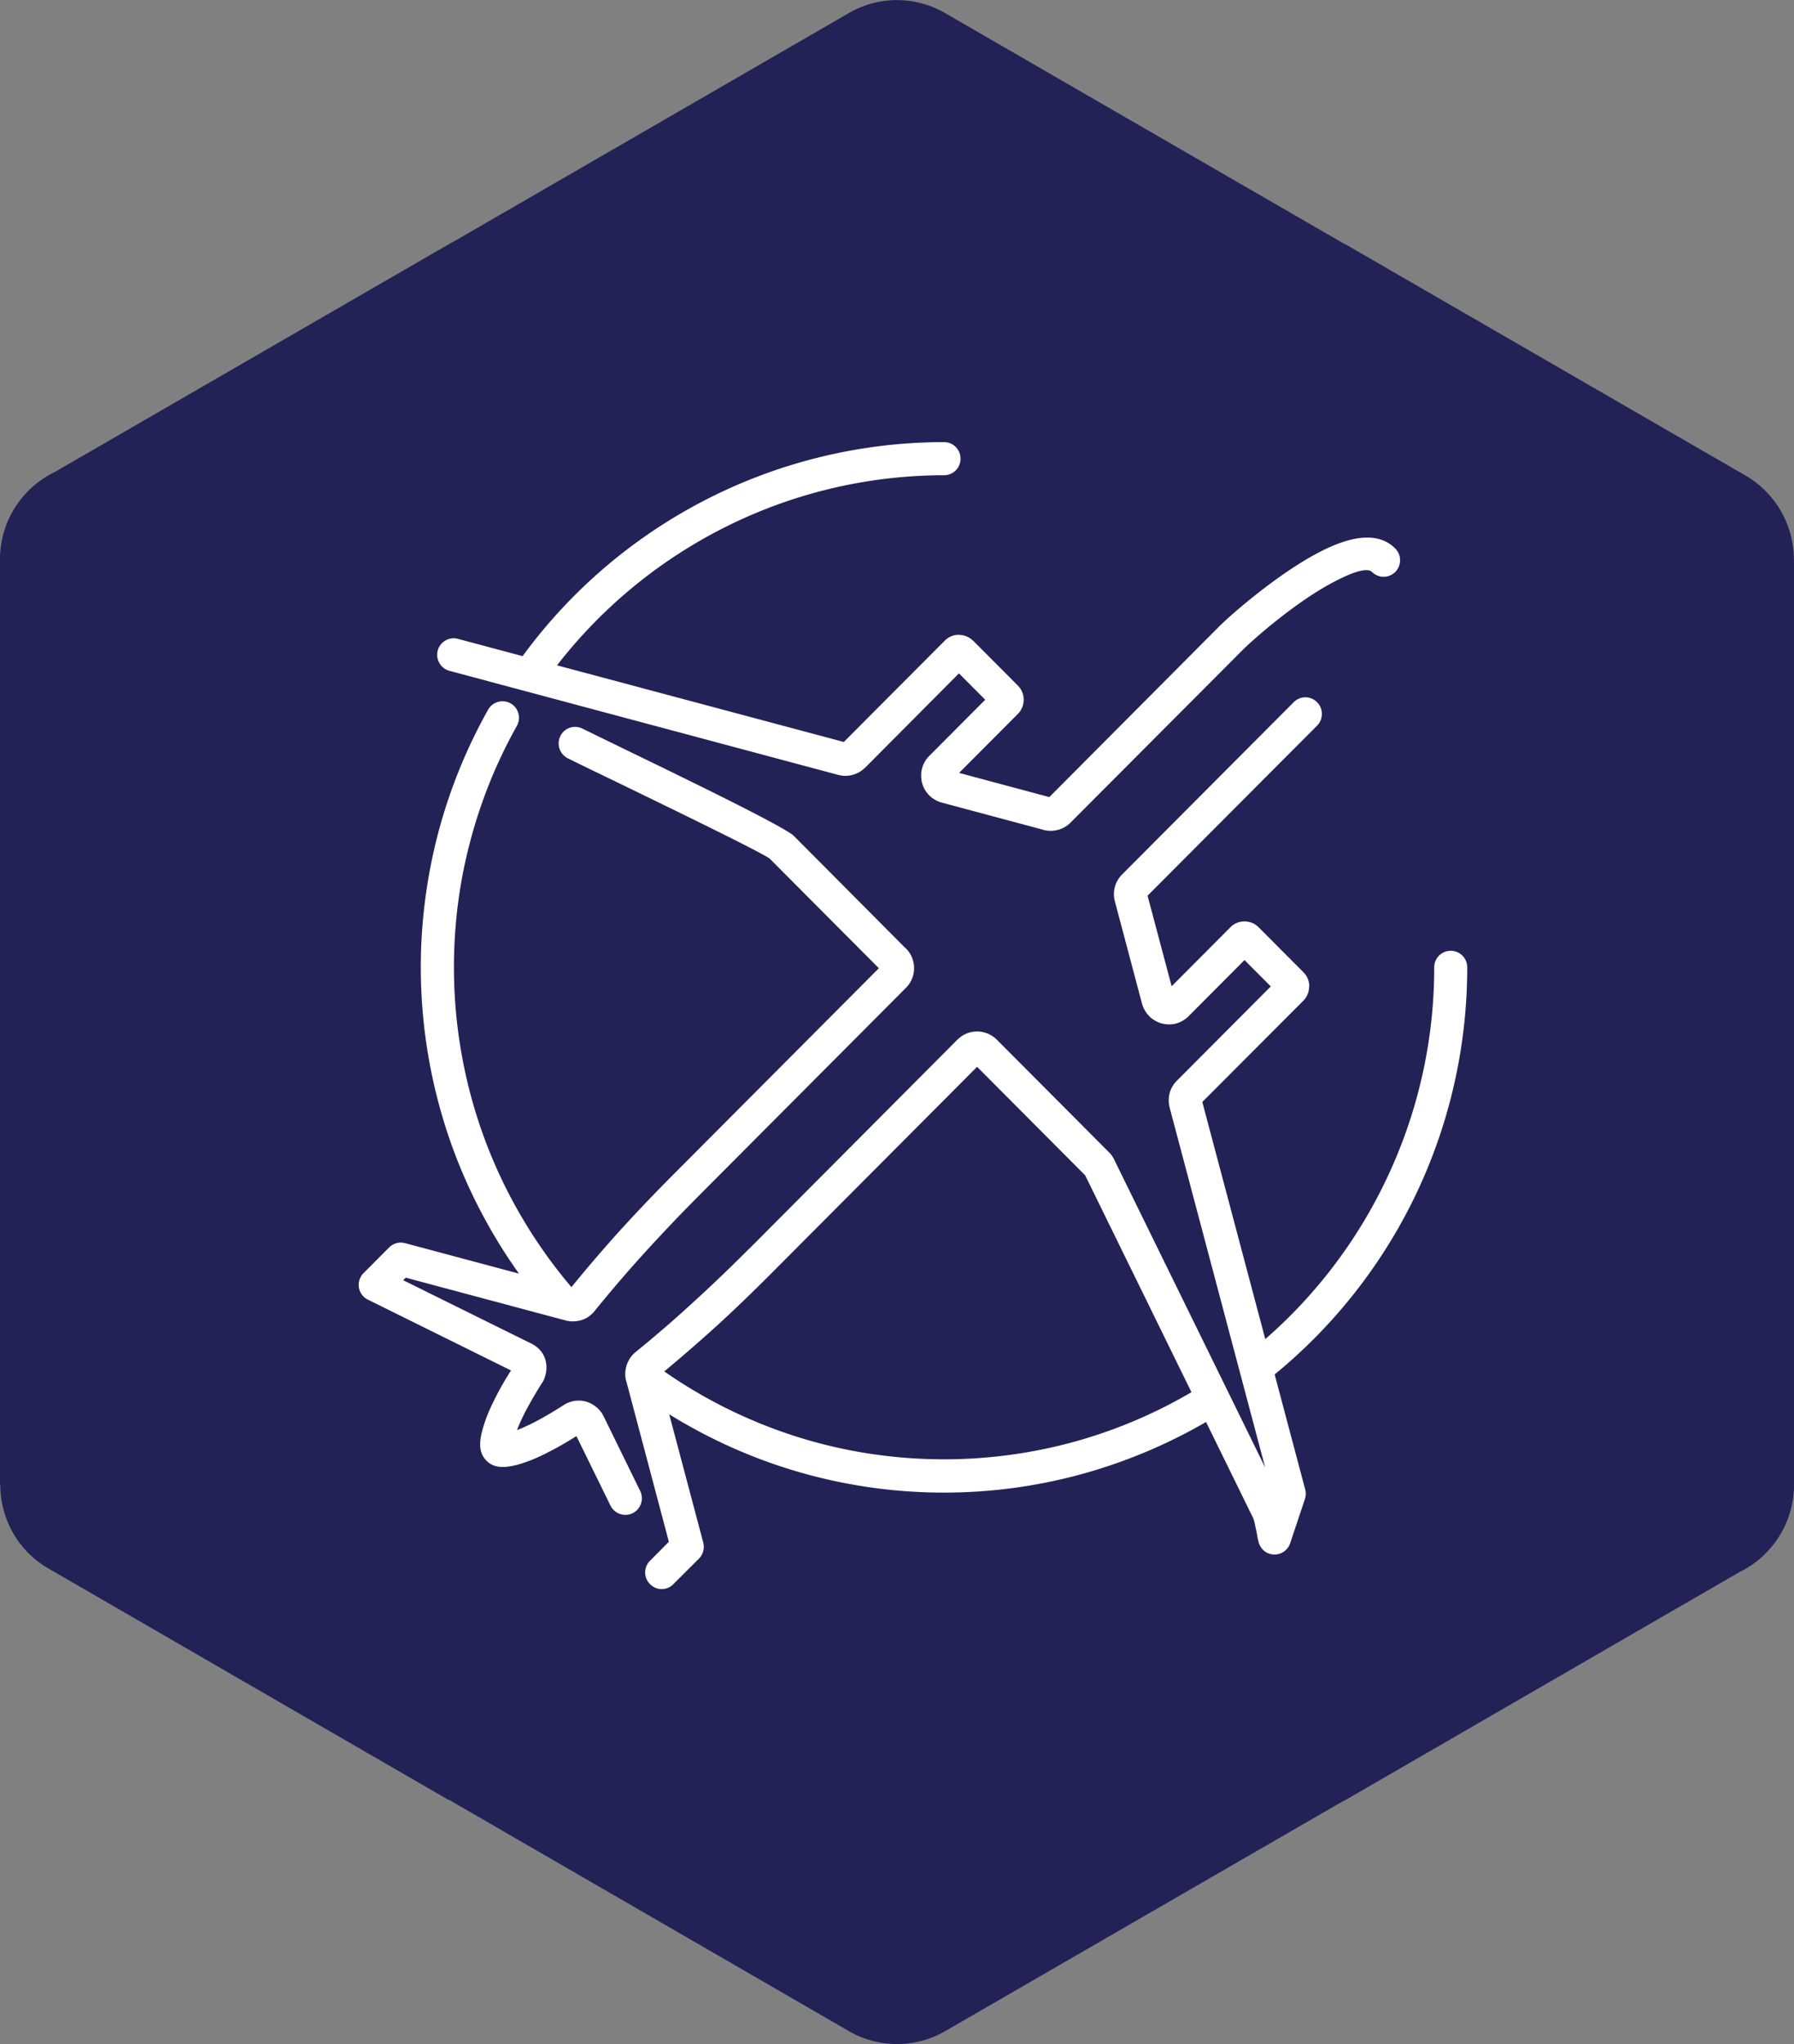 <svg xmlns="http://www.w3.org/2000/svg" width="280" height="319" viewBox="0 0 280 319"><rect x="0" y="0" width="280" height="319" fill="#808080" stroke="none"/><g><g><path fill="#232257" d="M147.723 2.166l62.27 35.994.024-.024 62.438 36.088a15.15 15.15 0 0 1 7.521 13.087H280v144.402c0 5.983-3.475 11.155-8.498 13.61l-61.485 35.565c-.285.143-.57.31-.856.453l-61.652 35.635a15.028 15.028 0 0 1-15.21-.119l-62.27-36.017-.025.048-62.436-36.113C2.735 241.986.046 236.91.046 231.713h-.048V87.31c0-6.007 3.475-11.18 8.522-13.635l61.484-35.54c.286-.167.548-.31.834-.453l61.675-35.66c4.88-2.813 10.688-2.574 15.21.143z"/></g><g><path fill="#fff" d="M216.087 184.637a76.811 76.811 0 0 0 7.762-33.688 2.568 2.568 0 0 1 2.563-2.573 2.573 2.573 0 0 1 2.587 2.573 82.212 82.212 0 0 1-8.25 35.942 82.088 82.088 0 0 1-21.806 27.595l4.768 17.952a2.63 2.63 0 0 1-.073 1.568l-2.27 6.811a2.584 2.584 0 0 1-3.27 1.642c-.88-.294-1.49-1.054-1.685-1.911a9.437 9.437 0 0 1-.22-1.078c-.195-.98-.464-2.279-.586-2.524l-7.372-15.04a82.083 82.083 0 0 1-18.355 7.837 81.264 81.264 0 0 1-22.53 3.185 81.182 81.182 0 0 1-25.581-4.116 81.505 81.505 0 0 1-17.323-8.108l5.313 20.015a2.639 2.639 0 0 1-.659 2.5l-4.003 3.993a2.528 2.528 0 0 1-3.637 0 2.551 2.551 0 0 1 0-3.65l2.93-2.965-6.616-24.967-.049-.122a4.34 4.34 0 0 1 .098-2.499 4.344 4.344 0 0 1 1.465-2.083 191.044 191.044 0 0 0 9.031-7.815c2.954-2.695 5.81-5.44 8.568-8.208l.146-.123 32.392-32.536h.024a4.24 4.24 0 0 1 3.051-1.274c1.025 0 2.05.367 2.856 1.078.073.049.147.122.22.196l17.526 17.591c.17.172.366.392.537.662.122.196.244.392.317.587l17.595 35.872c.05.087.093.176.13.267l5.781 11.785-14.914-56.18a4.594 4.594 0 0 1 0-2.23 4.312 4.312 0 0 1 1.123-1.935l14.67-14.725-4.1-4.116-8.74 8.771a4.42 4.42 0 0 1-2.22 1.2 4.783 4.783 0 0 1-2.124-.122c-.66-.22-1.294-.588-1.782-1.078v-.025c-.586-.563-1-1.323-1.196-2.18l-4.174-15.73c-.195-.784-.195-1.543 0-2.254a4.312 4.312 0 0 1 1.123-1.935l26.777-26.877a2.55 2.55 0 0 1 3.637-.025c1.025 1.005 1.025 2.646.024 3.675l-26.46 26.534 3.76 14.137 9.177-9.212c.586-.612 1.392-.906 2.197-.906.806 0 1.587.294 2.197.906l7.006 7.032c.61.612.903 1.396.903 2.205h-.025a3.16 3.16 0 0 1-.878 2.205l-.147.147-15.646 15.68 9.829 37.004a76.62 76.62 0 0 0 18.608-24.337zm-92.707 39.25c7.664 2.548 15.768 3.847 23.97 3.847 7.176 0 14.28-1.005 21.114-2.965a76.302 76.302 0 0 0 17.493-7.511l-16.59-33.846-16.867-16.93-31.83 31.949-.146.147c-2.856 2.867-5.76 5.684-8.714 8.38a257.555 257.555 0 0 1-8.135 7.062 76.656 76.656 0 0 0 19.705 9.867zM79.687 109.763a2.585 2.585 0 0 1 .976 3.528 76.602 76.602 0 0 0-7.323 18.204c-1.66 6.297-2.49 12.839-2.49 19.454a77.35 77.35 0 0 0 4.883 27.049 77.232 77.232 0 0 0 13.454 22.866 230.64 230.64 0 0 1 7.635-8.901 270.22 270.22 0 0 1 8.52-8.918l31.829-31.95-16.989-17.052c-.708-.735-15.964-8.134-25.361-12.691a606.69 606.69 0 0 1-6.2-3.014 2.607 2.607 0 0 1-1.172-3.454 2.567 2.567 0 0 1 3.466-1.176c1.245.612 3.466 1.69 6.127 2.989 8.885 4.312 22.847 11.074 26.216 13.28.22.122.415.269.61.44l17.38 17.47.146.122a4.326 4.326 0 0 1 1.27 3.087 4.27 4.27 0 0 1-1.27 3.062l-32.416 32.537a275.924 275.924 0 0 0-8.323 8.747 208.468 208.468 0 0 0-7.86 9.163c-.562.686-1.245 1.152-2.026 1.397a4.585 4.585 0 0 1-2.441.073l-24.995-6.688-.415.392 19.918 9.849c.073.024.17.073.293.147 1.537.882 2.074 2.156 2.148 3.332.073 1.029-.244 1.911-.489 2.401l-.122.22-.097.123a70.415 70.415 0 0 0-2.636 4.557c-.513 1.03-.928 1.936-1.245 2.769.83-.319 1.733-.735 2.758-1.25a60.505 60.505 0 0 0 4.394-2.572l.122-.074c.22-.147.439-.27.634-.343a4.252 4.252 0 0 1 3.003-.171 4.55 4.55 0 0 1 2.367 1.813c.122.22.245.44.342.637l5.614 11.466a2.607 2.607 0 0 1-1.171 3.454 2.588 2.588 0 0 1-3.466-1.176l-5.322-10.853c-1.513.955-2.904 1.764-4.174 2.4-1.538.81-2.929 1.422-4.198 1.814l-.122.049c-2.588.808-4.296.808-5.541-.417-1.245-1.274-1.245-3.013-.366-5.684.39-1.274 1-2.67 1.806-4.238.635-1.274 1.44-2.671 2.392-4.165l-22.334-11.05a2.565 2.565 0 0 1-1.172-3.455c.146-.294.317-.539.537-.735l3.954-3.969a2.575 2.575 0 0 1 2.465-.661L81 198.754a82.841 82.841 0 0 1-10.1-18.943 82.533 82.533 0 0 1-5.223-28.862c0-7.007.903-13.99 2.66-20.752a82.215 82.215 0 0 1 7.836-19.43c.683-1.249 2.27-1.69 3.515-1.004zm70.226-38.172a2.568 2.568 0 0 1-2.563 2.573 76.212 76.212 0 0 0-35.296 8.673A76.75 76.75 0 0 0 86.94 103.83l44.762 11.96 15.769-15.827a3.098 3.098 0 0 1 2.197-.906v.024a3.08 3.08 0 0 1 2.172.882h.025l7.005 7.032c.61.612.903 1.396.903 2.205 0 .808-.317 1.617-.903 2.205l-.146.147-9.032 9.065 14.084 3.773 26.436-26.558c2.026-2.034 9.422-8.453 15.89-11.76 4.59-2.353 8.934-3.21 11.644-.49 1.025 1.004 1.025 2.645.024 3.674a2.571 2.571 0 0 1-3.637 0c-.756-.735-3.002.025-5.687 1.421-5.883 2.99-12.693 8.943-14.573 10.83l-26.801 26.877a4.283 4.283 0 0 1-2.075 1.151 4.323 4.323 0 0 1-2.368-.098l-15.646-4.19a4.427 4.427 0 0 1-1.953-1.126 4.39 4.39 0 0 1-1.123-1.96c-.17-.71-.195-1.495 0-2.23a4.296 4.296 0 0 1 1.123-1.96l8.739-8.771-4.101-4.116-14.646 14.724h-.024a4.28 4.28 0 0 1-2.075 1.152 4.256 4.256 0 0 1-2.148-.049L82.09 107.882a2.547 2.547 0 0 1-.273-.073l-11.65-3.117c-1.391-.368-2.197-1.789-1.855-3.161.366-1.372 1.782-2.205 3.149-1.837l10.104 2.7a81.588 81.588 0 0 1 28.121-24.163 81.473 81.473 0 0 1 37.664-9.237c1.416 0 2.563 1.152 2.563 2.597z"/></g></g></svg>